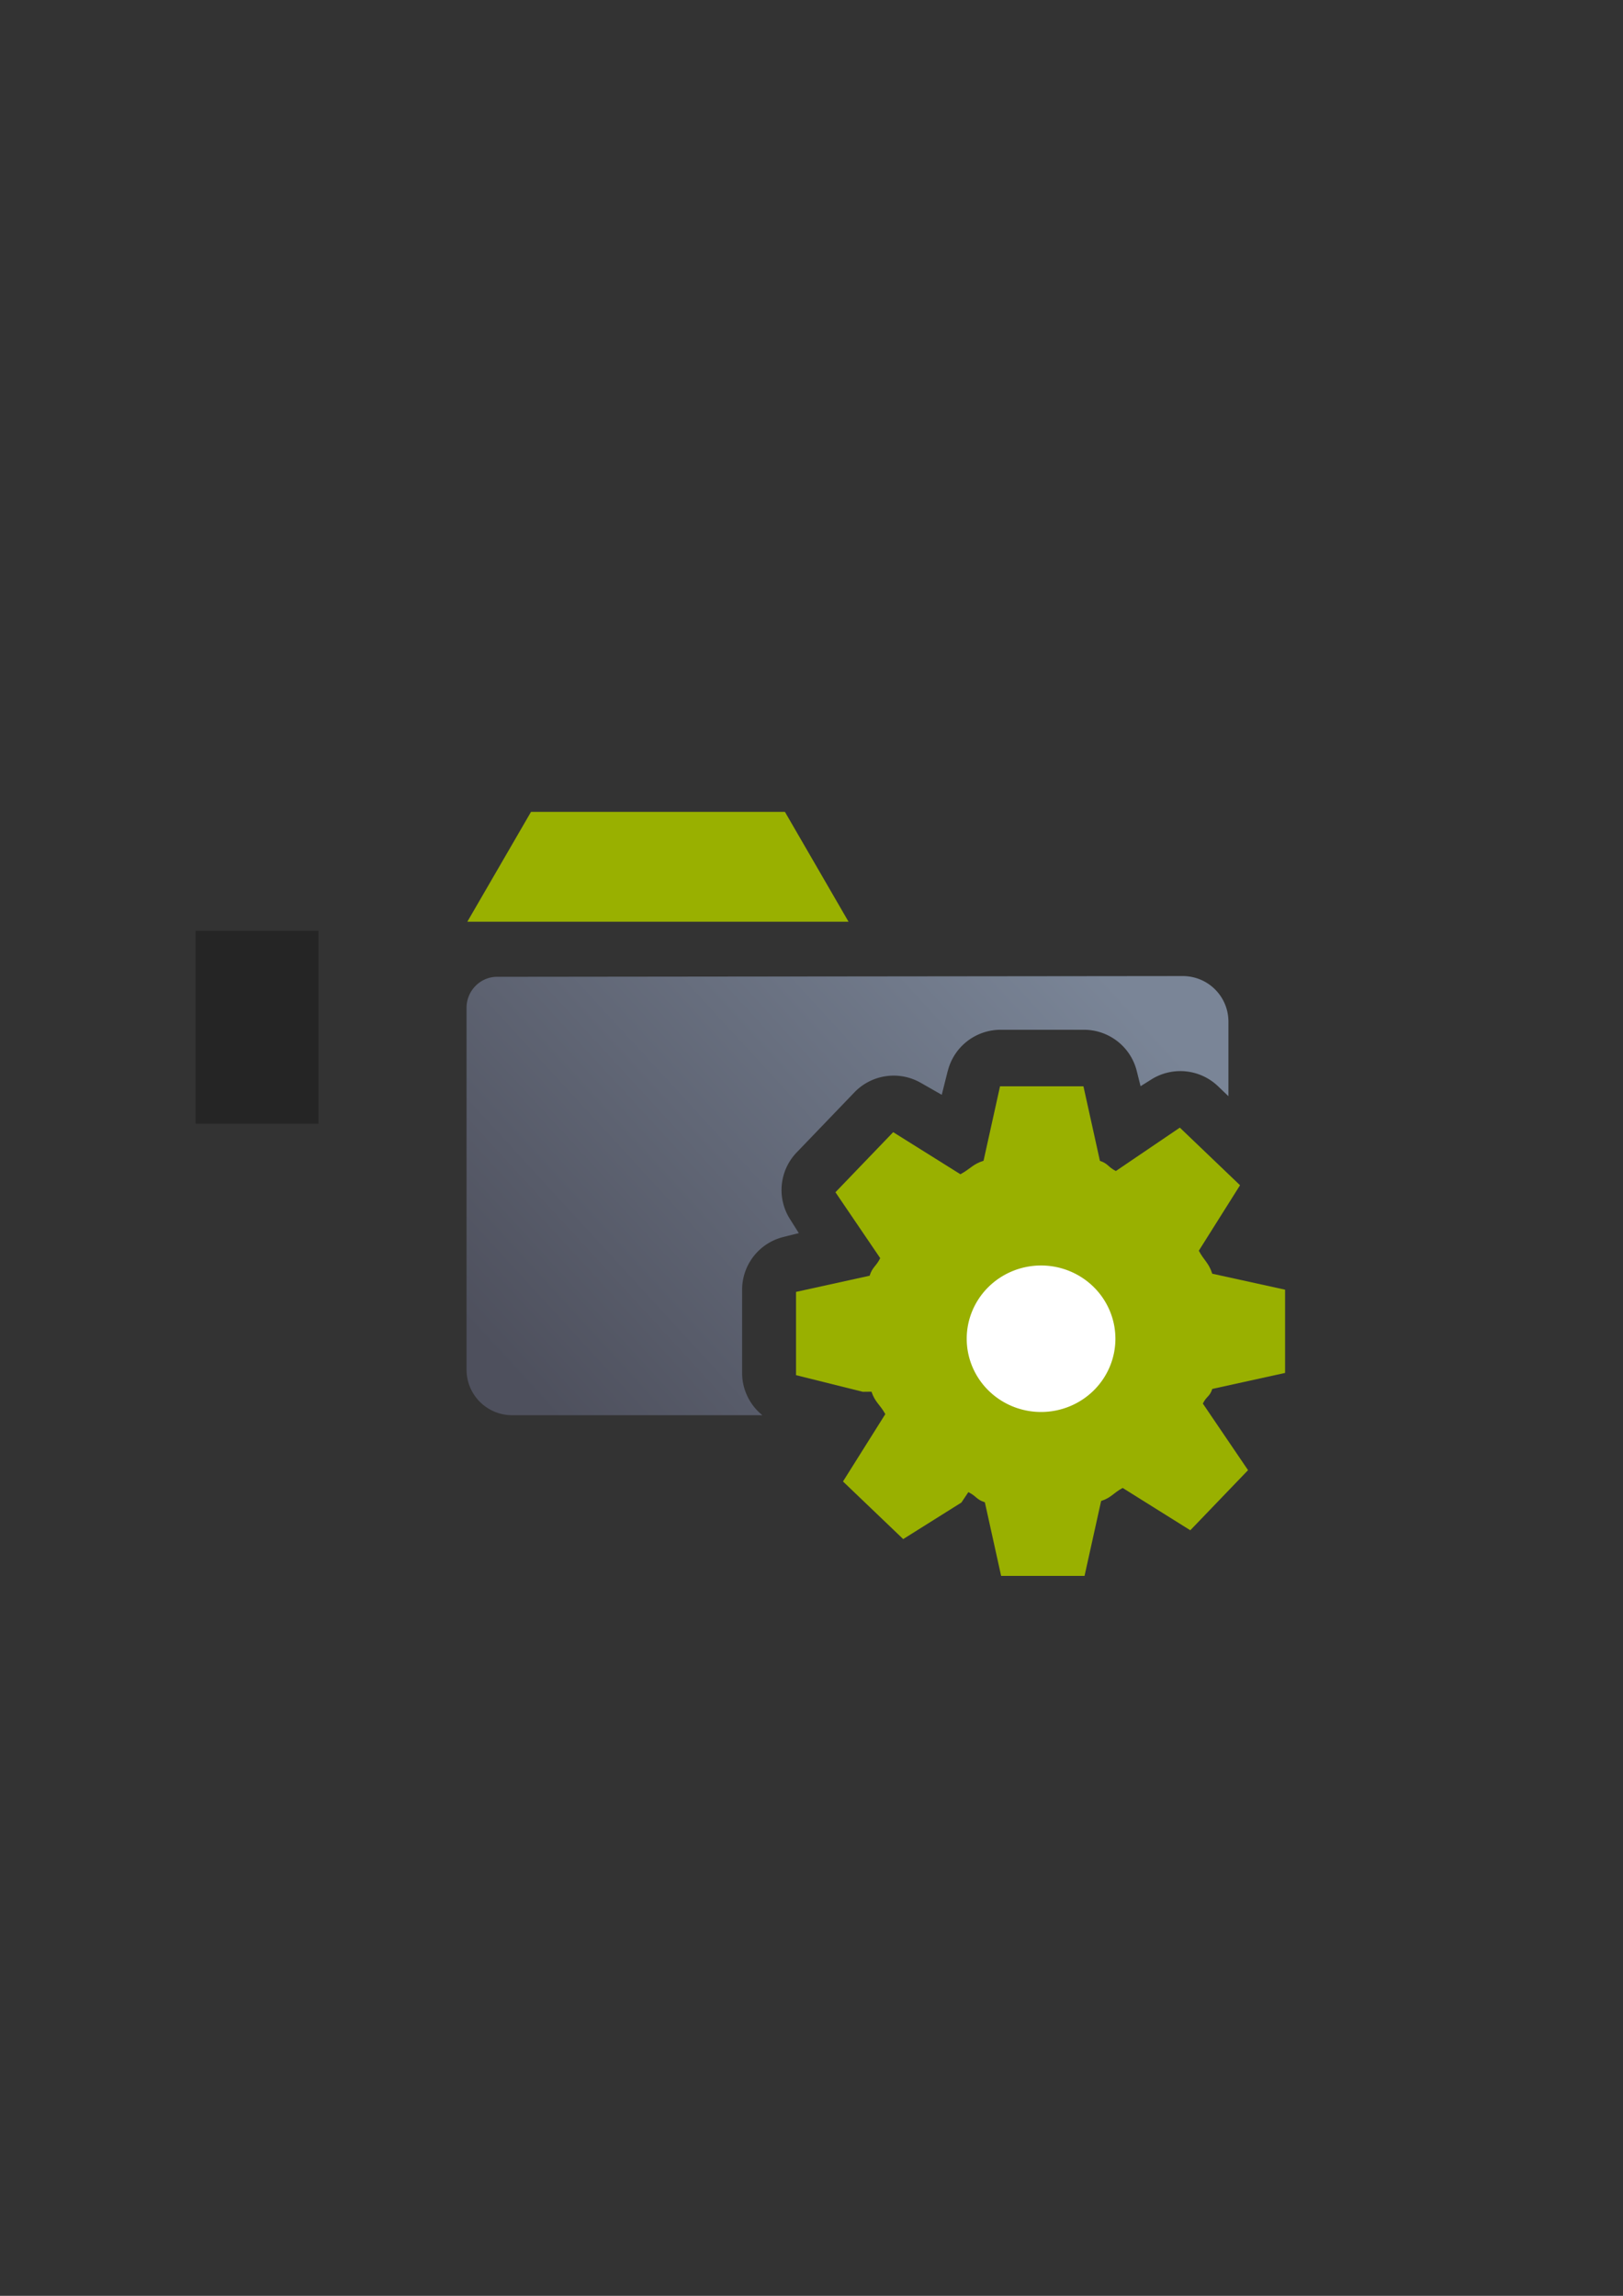 <?xml version="1.0" encoding="UTF-8" standalone="no"?>
<!-- Created with Inkscape (http://www.inkscape.org/) -->

<svg
   xmlns:dc="http://purl.org/dc/elements/1.1/"
   xmlns:cc="http://creativecommons.org/ns#"
   xmlns:rdf="http://www.w3.org/1999/02/22-rdf-syntax-ns#"
   xmlns:svg="http://www.w3.org/2000/svg"
   xmlns="http://www.w3.org/2000/svg"
   xmlns:xlink="http://www.w3.org/1999/xlink"
   xmlns:sodipodi="http://sodipodi.sourceforge.net/DTD/sodipodi-0.dtd"
   xmlns:inkscape="http://www.inkscape.org/namespaces/inkscape"
   width="210mm"
   height="297mm"
   viewBox="0 0 744.094 1052.362"
   id="svg2"
   version="1.1"
   inkscape:version="0.91 r13725"
   inkscape:export-xdpi="3.5999997"
   inkscape:export-ydpi="3.5999997"
   sodipodi:docname="load-settings.svg"
   inkscape:export-filename="C:\Users\johannes\Documents\Arbeit\RRZE\github3\bicons\16x16\actions\load-settings.png">
  <rect x="0" y="0" width="744.094" height="1052.362" fill="#333333" stroke="none"/>
  <defs
     id="defs4">
    <linearGradient
       id="linearGradient2224">
      <stop
         id="stop2226"
         offset="0"
         style="stop-color:#7c7c7c;stop-opacity:1;" />
      <stop
         id="stop2228"
         offset="1"
         style="stop-color:#b8b8b8;stop-opacity:1;" />
    </linearGradient>
    <linearGradient
       id="linearGradient15218">
      <stop
         id="stop15220"
         offset="0"
         style="stop-color:#eeeeef;stop-opacity:1;" />
      <stop
         id="stop2736"
         offset="0.599"
         style="stop-color:#d3d7cf;stop-opacity:1;" />
      <stop
         id="stop2738"
         offset="0.828"
         style="stop-color:#ffffff;stop-opacity:1;" />
      <stop
         id="stop15222"
         offset="1"
         style="stop-color:#d3d7cf;stop-opacity:1;" />
    </linearGradient>
    <pattern
       y="0"
       x="0"
       height="6"
       width="6"
       patternUnits="userSpaceOnUse"
       id="EMFhbasepattern" />
    <pattern
       y="0"
       x="0"
       height="6"
       width="6"
       patternUnits="userSpaceOnUse"
       id="EMFhbasepattern-5" />
    <linearGradient
       inkscape:collect="always"
       xlink:href="#linearGradient4197"
       id="linearGradient4203"
       x1="249.238"
       y1="681.417"
       x2="511.048"
       y2="441.422"
       gradientUnits="userSpaceOnUse"
       gradientTransform="matrix(0.914,0,0,0.914,34.135,37.536)" />
    <linearGradient
       inkscape:collect="always"
       id="linearGradient4197">
      <stop
         style="stop-color:#4e505d;stop-opacity:1;"
         offset="0"
         id="stop4199" />
      <stop
         style="stop-color:#7a8597;stop-opacity:1"
         offset="1"
         id="stop4201" />
    </linearGradient>
  </defs>
  <sodipodi:namedview
     id="base"
     pagecolor="#ffffff"
     bordercolor="#666666"
     borderopacity="1.0"
     inkscape:pageopacity="0.0"
     inkscape:pageshadow="2"
     inkscape:zoom="0.7071068"
     inkscape:cx="251.61062"
     inkscape:cy="585.74829"
     inkscape:document-units="px"
     inkscape:current-layer="layer1"
     showgrid="false"
     showguides="true"
     inkscape:guide-bbox="true"
     inkscape:window-width="1366"
     inkscape:window-height="721"
     inkscape:window-x="-4"
     inkscape:window-y="-4"
     inkscape:window-maximized="1"
     inkscape:snap-bbox="true"
     inkscape:bbox-nodes="true">
    <sodipodi:guide
       position="315.536,730.179"
       orientation="0,1"
       id="guide3338" />
    <sodipodi:guide
       position="351.25,330.179"
       orientation="0,1"
       id="guide3340" />
    <sodipodi:guide
       position="189.107,408.839"
       orientation="1,0"
       id="guide3344" />
    <sodipodi:guide
       position="589.045,468.079"
       orientation="1,0"
       id="guide3346" />
    <inkscape:grid
       type="xygrid"
       id="grid3440" />
    <sodipodi:guide
       position="0,0"
       orientation="0,1"
       id="guide3405" />
    <sodipodi:guide
       position="214.125,684.5"
       orientation="1,0"
       id="guide3407" />
    <sodipodi:guide
       position="0,0"
       orientation="0,1"
       id="guide3409" />
    <sodipodi:guide
       position="589.045,378.302"
       orientation="1,0"
       id="guide3411" />
    <sodipodi:guide
       position="564,683.375"
       orientation="1,0"
       id="guide3413" />
    <sodipodi:guide
       position="0,0"
       orientation="0,1"
       id="guide4168" />
  </sodipodi:namedview>
  <g
     inkscape:label="Ebene 1"
     inkscape:groupmode="layer"
     id="layer1">
    <g
       id="g4220"
       transform="matrix(0.998,0,0,0.996,-0.529,0.225)">
      <flowRoot
         style="font-style:normal;font-weight:normal;font-size:40px;line-height:125%;font-family:sans-serif;letter-spacing:0px;word-spacing:0px;fill:#252525;fill-opacity:1;stroke:none;stroke-width:1px;stroke-linecap:butt;stroke-linejoin:miter;stroke-opacity:1"
         id="flowRoot4169"
         xml:space="preserve"
         transform="translate(0.847,1.062)"><flowRegion
           id="flowRegion4171"><rect
             y="427.08"
             x="89.541"
             height="88.789"
             width="56.433"
             id="rect4173" /></flowRegion><flowPara
           id="flowPara4175" /></flowRoot>      <rect
         inkscape:export-ydpi="4.9499998"
         inkscape:export-xdpi="4.9499998"
         y="323.332"
         x="189.992"
         height="400"
         width="400"
         id="rect3336"
         style="fill:none;fill-rule:evenodd;stroke:none;stroke-width:1px;stroke-linecap:butt;stroke-linejoin:miter;stroke-opacity:1" />
      <path
         id="rect4182"
         d="m 543.855,448.982 -314.984,0.342 c -7.756,0 -14.016,6.49 -14.016,14.25 l 0,36.418 0,130.092 c 0,11.64 9.366,21.01 21,21.01 l 114.914,0 a 25.003,25.003 0 0 1 -9.316,-19.455 l 0,-38.322 a 25.003,25.003 0 0 1 18.943,-24.254 l 7.102,-1.773 -4.102,-6.52 a 25.003,25.003 0 0 1 3.117,-30.619 l 26.525,-27.654 a 25.003,25.003 0 0 1 30.451,-4.398 l 9.672,5.529 2.75,-10.994 -0.029,0.234 a 25.003,25.003 0 0 1 24.281,-19.168 l 38.316,0 a 25.003,25.003 0 0 1 24.256,18.943 l 1.756,7.033 4.957,-3.117 a 25.003,25.003 0 0 1 30.611,3.113 l 4.795,4.596 0,-34.275 c 0,-11.64 -9.366,-21.01 -21,-21.01 z m -64.537,76.162 -2.473,9.881 a 25.003,25.003 0 0 1 -16.627,17.742 c -3.599,1.153 -7.084,2.632 -10.412,4.422 a 25.003,25.003 0 0 1 -24.25,-0.314 l -8.648,-4.943 5.373,8.539 a 25.003,25.003 0 0 1 1.27,24.354 c -1.367,2.777 -2.523,5.655 -3.459,8.605 a 25.003,25.003 0 0 1 -17.775,16.699 l -9.404,2.348 9.559,2.389 a 25.003,25.003 0 0 1 18.316,16.348 c 1.196,3.526 2.709,6.936 4.52,10.189 a 25.003,25.003 0 0 1 3.016,9.691 l 104.164,0 a 25.003,25.003 0 0 1 2.346,-13.252 c 1.199,-2.48 2.231,-5.037 3.088,-7.654 a 25.003,25.003 0 0 1 17.695,-16.475 l 9.025,-2.254 -9.049,-2.26 a 25.003,25.003 0 0 1 -17.76,-16.658 c -1.144,-3.585 -2.614,-7.058 -4.391,-10.375 a 25.003,25.003 0 0 1 0.336,-24.205 l 4.51,-7.893 -7.588,4.773 a 25.003,25.003 0 0 1 -24.436,1.227 c -2.608,-1.296 -5.306,-2.405 -8.07,-3.32 a 25.003,25.003 0 0 1 -16.396,-17.676 l -2.479,-9.928 z"
         style="opacity:1;fill:url(#linearGradient4203);fill-opacity:1;stroke:none;stroke-width:0;stroke-linecap:square;stroke-linejoin:round;stroke-miterlimit:4;stroke-dasharray:none;stroke-opacity:1"
         inkscape:connector-curvature="0" />
      <path
         inkscape:connector-curvature="0"
         id="path4215"
         d="m 215.209,423.983 175.137,0 -29.233,-50.571 -116.644,0 z"
         style="fill:#99b000;fill-rule:evenodd;stroke:none;stroke-width:1px;stroke-linecap:butt;stroke-linejoin:miter;stroke-opacity:1" />
      <path
         sodipodi:nodetypes="cccccccccccccccccccccccccccccccccccc"
         inkscape:connector-curvature="0"
         id="path4172"
         d="m 459.93,499.72 -7.57,34.258 c -5.056,1.619 -5.952,3.7 -10.628,6.214 l -30.884,-19.371 -26.526,27.654 20.564,30.328 c -1.921,3.902 -3.545,3.944 -4.86,8.09 l -33.807,7.443 0,38.321 30.659,7.657 4,-0.049 c 1.681,4.954 3.806,5.745 6.351,10.316 l -19.441,31.006 27.658,26.512 26.748,-16.823 3.187,-4.784 c 3.742,1.834 3.612,3.397 7.578,4.675 l 7.474,33.871 38.317,0 7.619,-34.461 c 4.8,-1.595 5.452,-3.606 9.902,-6.011 l 31.068,19.478 26.526,-27.664 -20.758,-30.638 c 1.684,-3.484 3.133,-3.077 4.337,-6.754 l 33.43,-7.356 0,-38.311 -33.459,-7.356 c -1.607,-5.037 -3.671,-5.916 -6.167,-10.577 l 18.938,-30.135 -27.658,-26.512 -29.374,19.962 c -3.664,-1.821 -3.452,-3.38 -7.336,-4.666 l -7.57,-34.316 -38.317,0 z"
         style="opacity:1;fill:#99b000;fill-opacity:1;stroke:none;stroke-width:20.627;stroke-linecap:square;stroke-linejoin:miter;stroke-miterlimit:4;stroke-dasharray:none;stroke-opacity:1" />
      <path
         d="m 512.931,615.894 a 34.151,33.708 0 0 1 -34.149,33.708 34.151,33.708 0 0 1 -34.154,-33.703 34.151,33.708 0 0 1 34.143,-33.714 34.151,33.708 0 0 1 34.159,33.698 l -34.151,0.011 z"
         sodipodi:end="6.282867"
         sodipodi:start="0"
         sodipodi:ry="33.708382"
         sodipodi:rx="34.151264"
         sodipodi:cy="615.89398"
         sodipodi:cx="478.78021"
         sodipodi:type="arc"
         id="path4304"
         style="opacity:1;fill:#ffffff;fill-opacity:1;stroke:none;stroke-width:20.627;stroke-linecap:square;stroke-linejoin:miter;stroke-miterlimit:4;stroke-dasharray:none;stroke-opacity:1" />
    </g>
  </g>
</svg>
